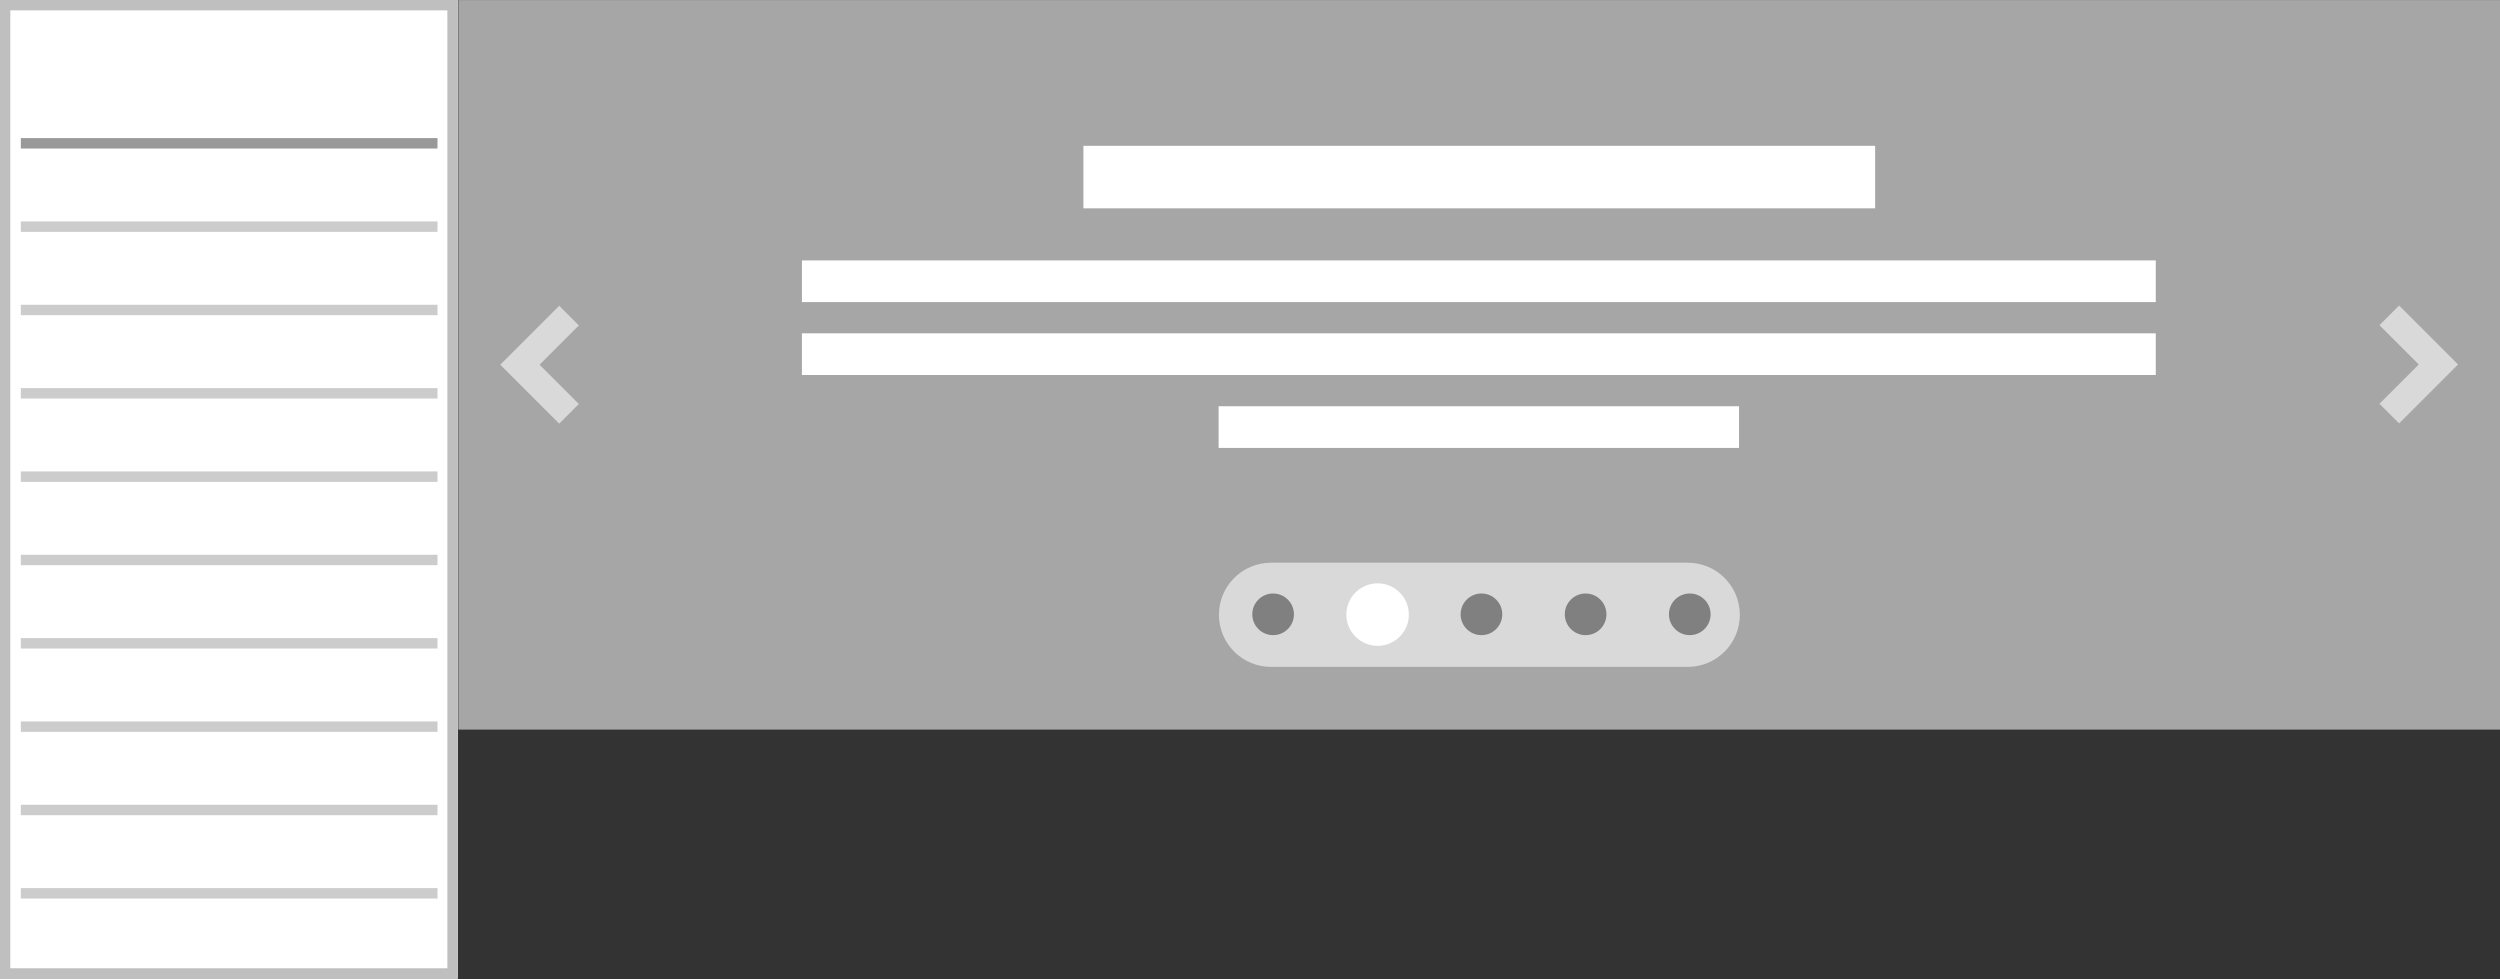 <?xml version="1.0" encoding="UTF-8" standalone="no"?>
<!DOCTYPE svg PUBLIC "-//W3C//DTD SVG 1.1//EN" "http://www.w3.org/Graphics/SVG/1.1/DTD/svg11.dtd">
<svg width="100%" height="100%" viewBox="0 0 240 94" version="1.1" xmlns="http://www.w3.org/2000/svg" xmlns:xlink="http://www.w3.org/1999/xlink" xml:space="preserve" xmlns:serif="http://www.serif.com/" style="fill-rule:evenodd;clip-rule:evenodd;stroke-linejoin:round;stroke-miterlimit:2;">
    <rect x="0" y="0" width="240" height="94" fill="#333333" stroke="none"/>
    <g transform="matrix(1,0,0,1,0,-106)">
        <g id="bigBannerTree" transform="matrix(1,0,0,1,0,100)">
            <g id="tree" transform="matrix(1,0,0,1,-10,0)">
                <g transform="matrix(0.444,0,0,0.648,0.222,-8.91)">
                    <rect x="22" y="23" width="99" height="145" style="fill:white;"/>
                    <path d="M121,23L22,23L22,168L121,168L121,23ZM24.25,24.543L24.25,166.457L118.75,166.457L118.75,24.543L24.25,24.543Z" style="fill:rgb(191,191,191);"/>
                </g>
                <g transform="matrix(1.25,0,0,1,-5.5,0)">
                    <g transform="matrix(1,0,0,0.167,-7.10543e-15,-101.333)">
                        <rect x="14" y="770" width="32" height="6" style="fill:rgb(204,204,204);"/>
                    </g>
                    <g transform="matrix(1,0,0,0.167,-1.06581e-14,-93.333)">
                        <rect x="14" y="770" width="32" height="6" style="fill:rgb(204,204,204);"/>
                    </g>
                    <g transform="matrix(1,0,0,0.167,-1.42109e-14,-85.333)">
                        <rect x="14" y="770" width="32" height="6" style="fill:rgb(204,204,204);"/>
                    </g>
                    <g transform="matrix(1,0,0,0.167,-1.77636e-14,-77.333)">
                        <rect x="14" y="770" width="32" height="6" style="fill:rgb(204,204,204);"/>
                    </g>
                    <g transform="matrix(1,0,0,0.167,-2.13163e-14,-69.333)">
                        <rect x="14" y="770" width="32" height="6" style="fill:rgb(204,204,204);"/>
                    </g>
                    <g transform="matrix(1,0,0,0.167,-2.4869e-14,-61.333)">
                        <rect x="14" y="770" width="32" height="6" style="fill:rgb(204,204,204);"/>
                    </g>
                    <g transform="matrix(1,0,0,0.167,-2.84217e-14,-53.333)">
                        <rect x="14" y="770" width="32" height="6" style="fill:rgb(204,204,204);"/>
                    </g>
                    <g transform="matrix(1,0,0,0.167,-3.19744e-14,-45.333)">
                        <rect x="14" y="770" width="32" height="6" style="fill:rgb(204,204,204);"/>
                    </g>
                    <g transform="matrix(1,0,0,0.167,-3.55271e-14,-37.333)">
                        <rect x="14" y="770" width="32" height="6" style="fill:rgb(204,204,204);"/>
                    </g>
                    <g transform="matrix(1,0,0,0.167,-7.10543e-15,-109.333)">
                        <rect x="14" y="770" width="32" height="6" style="fill:rgb(153,153,153);"/>
                    </g>
                </g>
            </g>
            <g transform="matrix(1.98,0,0,0.483,0.444,-5.103)">
                <rect x="22" y="23" width="99" height="145" style="fill:rgb(166,166,166);"/>
            </g>
            <g transform="matrix(2.935,0,0,1,36.346,-32)">
                <g transform="matrix(1.527,0,0,2,-7.532,-439)">
                    <rect x="14" y="251" width="29" height="2" style="fill:white;"/>
                </g>
                <g transform="matrix(1.527,0,0,2,-7.532,-432)">
                    <rect x="14" y="251" width="29" height="2" style="fill:white;"/>
                </g>
                <g transform="matrix(0.587,0,0,2,19.257,-425)">
                    <rect x="14" y="251" width="29" height="2" style="fill:white;"/>
                </g>
                <g transform="matrix(0.893,0,0,3,10.551,-701)">
                    <rect x="14" y="251" width="29" height="2" style="fill:white;"/>
                </g>
            </g>
            <g transform="matrix(1,0,0,1,22,-7)">
                <g transform="matrix(1.266,0,0,1.429,-26.519,-35.869)">
                    <path d="M135.5,75.5C135.5,73.567 133.732,72 131.55,72L99.95,72C97.768,72 96,73.567 96,75.5C96,77.433 97.768,79 99.95,79L131.55,79C133.732,79 135.5,77.433 135.5,75.5L135.5,75.5Z" style="fill:rgb(217,217,217);"/>
                </g>
                <g transform="matrix(1,0,0,1,10.5,0)">
                    <g transform="matrix(1.333,0,0,1.333,2.417,-28.667)">
                        <circle cx="95.5" cy="75.5" r="1.5" style="fill:rgb(128,128,128);"/>
                    </g>
                    <g transform="matrix(1.333,0,0,1.333,-7.583,-28.667)">
                        <circle cx="95.5" cy="75.5" r="1.5" style="fill:rgb(128,128,128);"/>
                    </g>
                    <g transform="matrix(1.333,0,0,1.333,-17.583,-28.667)">
                        <circle cx="95.5" cy="75.5" r="1.5" style="fill:rgb(128,128,128);"/>
                    </g>
                    <g transform="matrix(1.333,0,0,1.333,-37.583,-28.667)">
                        <circle cx="95.5" cy="75.5" r="1.5" style="fill:rgb(128,128,128);"/>
                    </g>
                    <g transform="matrix(2,0,0,2,-91.25,-79)">
                        <circle cx="95.5" cy="75.5" r="1.5" style="fill:white;"/>
                    </g>
                </g>
            </g>
            <g transform="matrix(0.943,-0.943,0.943,0.943,-83.993,-15.569)">
                <path d="M46,100L46,102L42,102L42,106L40,106L40,100L46,100Z" style="fill:rgb(217,217,217);"/>
            </g>
            <g transform="matrix(-0.943,0.943,-0.943,-0.943,367.993,97.569)">
                <path d="M46,100L46,102L42,102L42,106L40,106L40,100L46,100Z" style="fill:rgb(217,217,217);"/>
            </g>
        </g>
        <g id="bigBanner">
        </g>
    </g>
</svg>
